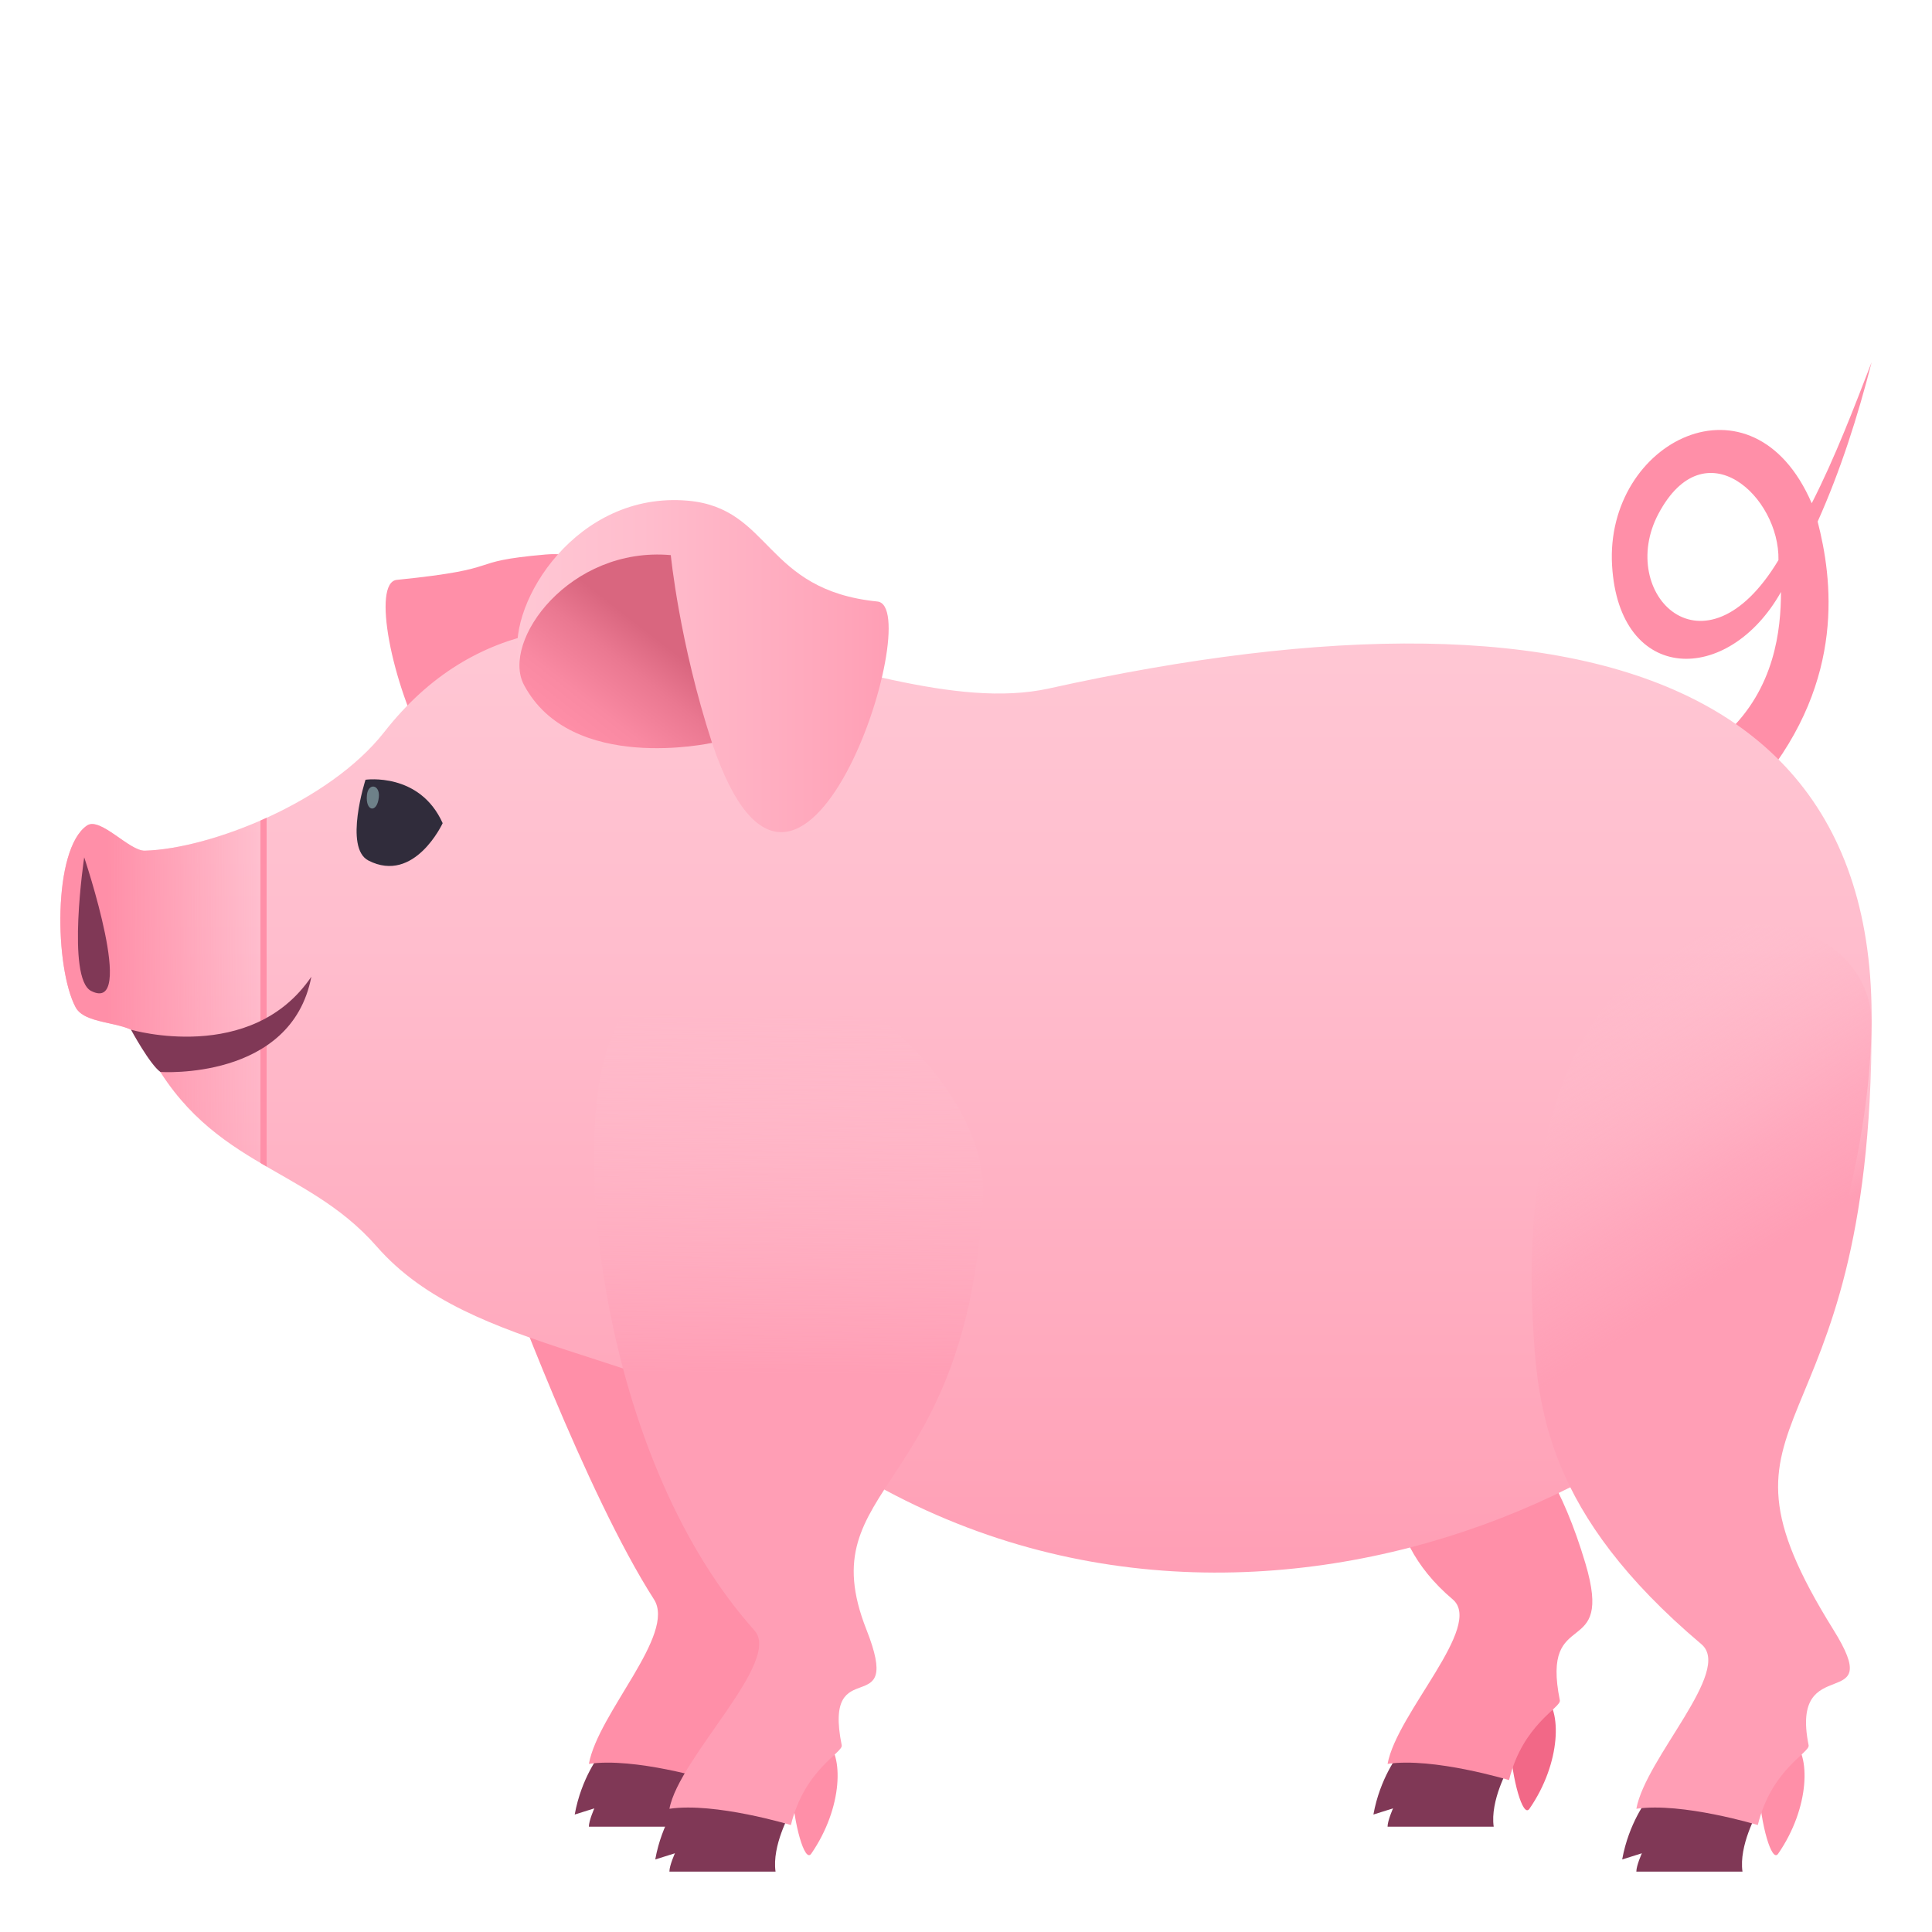 <?xml version="1.0" encoding="utf-8"?>
<!-- Generator: Adobe Illustrator 15.0.0, SVG Export Plug-In . SVG Version: 6.00 Build 0)  -->
<!DOCTYPE svg PUBLIC "-//W3C//DTD SVG 1.1//EN" "http://www.w3.org/Graphics/SVG/1.1/DTD/svg11.dtd">
<svg version="1.1" id="Layer_1" xmlns:x="http://ns.adobe.com/Extensibility/1.0/" xmlns:i="http://ns.adobe.com/AdobeIllustrator/10.0/" xmlns:graph="http://ns.adobe.com/Graphs/1.0/"
	 xmlns="http://www.w3.org/2000/svg" xmlns:xlink="http://www.w3.org/1999/xlink" xmlns:a="http://ns.adobe.com/AdobeSVGViewerExtensions/3.0/"
	 x="0px" y="0px" width="64px" height="64px" viewBox="0 0 64 64" enable-background="new 0 0 64 64" xml:space="preserve">
<path fill="#803856" d="M45.965,60.512h3.516c-0.125-0.865,0.484-1.938,0.484-1.938l-3.641-0.447c0,0-0.609,0.768-0.828,1.982
	l0.651-0.205C46.147,59.904,45.965,60.307,45.965,60.512z"/>
<path fill="#F26887" d="M51.13,56.162c-1.907-1.383-0.898,4.381-0.467,3.758C51.72,58.395,51.747,56.607,51.13,56.162z"/>
<path fill="#FF8FA8" d="M48.121,52.98c1.045,0.881-1.844,3.756-2.156,5.451c1.516-0.225,4.024,0.537,4.024,0.537
	c0.453-1.85,1.732-2.398,1.683-2.643c-0.645-3.186,1.819-1.271,0.846-4.539C49.499,41.656,43.003,48.658,48.121,52.98z"/>
<path fill="#803856" d="M19.507,60.512h3.516c-0.125-0.865,0.484-1.938,0.484-1.938l-3.641-0.447c0,0-0.609,0.768-0.828,1.982
	l0.651-0.205C19.689,59.904,19.507,60.307,19.507,60.512z"/>
<path fill="#FF8FA8" d="M21.663,52.98c0.744,1.158-1.844,3.756-2.156,5.451c1.516-0.225,4.023,0.537,4.023,0.537
	c0.453-1.85,3.49-6.627,3.453-6.875c-1.371-9.008-10.277-9.967-10.277-9.967S19.394,49.447,21.663,52.98z"/>
<path fill="#FF8FA8" d="M53.402,18.732c0.233,3.941,3.848,3.98,5.595,0.879c-0.002,1.23-0.192,3.197-1.826,4.701l1.173,1.605
	c2.811-3.43,2.349-6.768,1.868-8.639c0.762-1.701,1.33-3.49,1.788-5.279c-0.571,1.473-1.196,3.129-1.984,4.672
	C58.059,12.135,53.16,14.611,53.402,18.732z M54.94,17.016c1.533-2.883,4.017-0.559,3.974,1.537
	C56.456,22.645,53.533,19.664,54.94,17.016z"/>
<path fill="#FF8FA8" d="M18.069,18.369c-2.787,0.244-1.156,0.459-4.924,0.84c-1.651,0.166,2.562,13.371,5.479,4.68
	C18.624,23.889,21.757,18.043,18.069,18.369z"/>
<linearGradient id="SVGID_1_" gradientUnits="userSpaceOnUse" x1="32" y1="52.093" x2="32" y2="20.743">
	<stop  offset="0" style="stop-color:#FF9EB5"/>
	<stop  offset="0.106" style="stop-color:#FFA4B9"/>
	<stop  offset="0.665" style="stop-color:#FFBDCD"/>
	<stop  offset="1" style="stop-color:#FFC7D4"/>
	<a:midPointStop  offset="0" style="stop-color:#FF9EB5"/>
	<a:midPointStop  offset="0.406" style="stop-color:#FF9EB5"/>
	<a:midPointStop  offset="1" style="stop-color:#FFC7D4"/>
</linearGradient>
<path fill="url(#SVGID_1_)" d="M34.755,22.805c-6.191,1.371-15.971-6.281-22.028,1.447c-1.819,2.322-5.771,3.869-7.931,3.928
	c-0.512,0.014-1.478-1.133-1.916-0.832c-1.142,0.787-1.068,4.719-0.375,6.02c0.348,0.652,1.906,0.41,2.225,1.084
	c2.005,4.23,5.325,4.068,7.748,6.838c3.177,3.631,9.115,3.316,15.528,7.307c14.063,8.754,31.272-0.709,33.212-8.893
	C65.277,22.568,53.096,18.74,34.755,22.805z"/>
<linearGradient id="SVGID_2_" gradientUnits="userSpaceOnUse" x1="2" y1="32.262" x2="16.175" y2="32.262">
	<stop  offset="0.109" style="stop-color:#FF8FA8"/>
	<stop  offset="0.467" style="stop-color:#FF8FA8;stop-opacity:0"/>
	<a:midPointStop  offset="0.109" style="stop-color:#FF8FA8"/>
	<a:midPointStop  offset="0.482" style="stop-color:#FF8FA8"/>
	<a:midPointStop  offset="0.467" style="stop-color:#FF8FA8;stop-opacity:0"/>
</linearGradient>
<path fill="url(#SVGID_2_)" d="M12.727,24.252c-1.819,2.322-5.771,3.869-7.931,3.928c-0.512,0.014-1.478-1.133-1.916-0.832
	c-1.142,0.787-1.068,4.719-0.375,6.02c0.348,0.652,1.906,0.41,2.225,1.084c2.005,4.23,5.325,4.068,7.748,6.838
	C15.654,44.92,18.784,16.523,12.727,24.252z"/>
<linearGradient id="SVGID_3_" gradientUnits="userSpaceOnUse" x1="17.135" y1="22.066" x2="29.439" y2="22.066">
	<stop  offset="0" style="stop-color:#FFC7D4"/>
	<stop  offset="0.335" style="stop-color:#FFBDCD"/>
	<stop  offset="0.894" style="stop-color:#FFA4B9"/>
	<stop  offset="1" style="stop-color:#FF9EB5"/>
	<a:midPointStop  offset="0" style="stop-color:#FFC7D4"/>
	<a:midPointStop  offset="0.594" style="stop-color:#FFC7D4"/>
	<a:midPointStop  offset="1" style="stop-color:#FF9EB5"/>
</linearGradient>
<path fill="url(#SVGID_3_)" d="M17.169,21.787c-0.34-1.818,1.928-5.525,5.615-5.201c2.787,0.246,2.516,2.961,6.282,3.34
	c1.652,0.168-2.561,13.371-5.479,4.682C23.588,24.607,17.885,25.607,17.169,21.787z"/>
<linearGradient id="SVGID_4_" gradientUnits="userSpaceOnUse" x1="23.275" y1="19.197" x2="19.088" y2="24.572">
	<stop  offset="0.364" style="stop-color:#D9667F"/>
	<stop  offset="0.558" style="stop-color:#EA7891"/>
	<stop  offset="0.811" style="stop-color:#F989A2"/>
	<stop  offset="1" style="stop-color:#FF8FA8"/>
	<a:midPointStop  offset="0.364" style="stop-color:#D9667F"/>
	<a:midPointStop  offset="0.356" style="stop-color:#D9667F"/>
	<a:midPointStop  offset="1" style="stop-color:#FF8FA8"/>
</linearGradient>
<path fill="url(#SVGID_4_)" d="M17.355,22.684c-0.764-1.445,1.513-4.59,4.866-4.295c0,0,0.282,2.895,1.366,6.219
	C23.588,24.607,18.922,25.648,17.355,22.684z"/>
<path fill-rule="evenodd" clip-rule="evenodd" fill="#302C3B" d="M12.108,25.83c0,0,1.794-0.26,2.556,1.439
	c0,0-0.934,2.02-2.458,1.238C11.382,28.086,12.108,25.83,12.108,25.83z"/>
<path fill-rule="evenodd" clip-rule="evenodd" fill="#803856" d="M2.789,28.4c0,0,1.753,5.207,0.229,4.426
	C2.194,32.402,2.789,28.4,2.789,28.4z"/>
<path fill="#803856" d="M5.314,35.51c-0.348-0.242-0.975-1.4-0.975-1.4s3.992,1.17,5.975-1.756
	C9.653,35.811,5.314,35.51,5.314,35.51z"/>
<path fill="#803856" d="M22.175,62h3.516c-0.125-0.867,0.484-1.938,0.484-1.938l-3.641-0.447c0,0-0.609,0.768-0.828,1.982
	l0.652-0.205C22.358,61.393,22.175,61.793,22.175,62z"/>
<path fill="#FF8FA8" d="M27.34,57.648c-1.907-1.381-0.899,4.383-0.468,3.76C27.929,59.881,27.956,58.096,27.34,57.648z"/>
<linearGradient id="SVGID_5_" gradientUnits="userSpaceOnUse" x1="26.206" y1="32.166" x2="25.929" y2="53.94">
	<stop  offset="0.067" style="stop-color:#FFC7D4;stop-opacity:0"/>
	<stop  offset="0.612" style="stop-color:#FF9EB5"/>
	<a:midPointStop  offset="0.067" style="stop-color:#FFC7D4;stop-opacity:0"/>
	<a:midPointStop  offset="0.494" style="stop-color:#FFC7D4;stop-opacity:0"/>
	<a:midPointStop  offset="0.612" style="stop-color:#FF9EB5"/>
</linearGradient>
<path fill="url(#SVGID_5_)" d="M32.562,39.662c0.296-5.218-10.083-12.097-12.444-4.917c-1.206,3.668-0.067,13.743,4.876,19.267
	c0.915,1.023-2.506,4.213-2.818,5.906c1.516-0.223,4.024,0.539,4.024,0.539c0.452-1.852,1.732-2.398,1.683-2.643
	c-0.645-3.188,2.069-0.664,0.819-3.83C26.784,49.119,32,49.578,32.562,39.662z"/>
<path fill="#803856" d="M54.206,62h3.516c-0.125-0.867,0.484-1.938,0.484-1.938l-3.641-0.447c0,0-0.609,0.768-0.828,1.982
	l0.652-0.205C54.39,61.393,54.206,61.793,54.206,62z"/>
<path fill="#FF8FA8" d="M59.371,57.648c-1.907-1.381-0.899,4.383-0.468,3.76C59.96,59.881,59.987,58.096,59.371,57.648z"/>
<linearGradient id="SVGID_6_" gradientUnits="userSpaceOnUse" x1="50.691" y1="34.445" x2="59.281" y2="48.394">
	<stop  offset="0" style="stop-color:#FFC7D4;stop-opacity:0"/>
	<stop  offset="0.187" style="stop-color:#FFB5C6;stop-opacity:0.305"/>
	<stop  offset="0.431" style="stop-color:#FFA4BA;stop-opacity:0.704"/>
	<stop  offset="0.612" style="stop-color:#FF9EB5"/>
	<a:midPointStop  offset="0" style="stop-color:#FFC7D4;stop-opacity:0"/>
	<a:midPointStop  offset="0.356" style="stop-color:#FFC7D4;stop-opacity:0"/>
	<a:midPointStop  offset="0.612" style="stop-color:#FF9EB5"/>
</linearGradient>
<path fill="url(#SVGID_6_)" d="M62,33.936c0-5.229-11.991-5.783-11.227,9.76c0.146,2.971,0.471,6.451,5.589,10.771
	c1.045,0.883-1.844,3.758-2.156,5.451c1.516-0.223,4.024,0.539,4.024,0.539c0.452-1.852,1.732-2.398,1.683-2.643
	c-0.645-3.188,2.615-0.951,0.819-3.83C55.972,46.346,62,48.488,62,33.936z"/>
<path fill="#6E8189" d="M12.55,26.404c-0.055,0.549-0.451,0.482-0.395-0.066C12.196,25.92,12.591,25.986,12.55,26.404z"/>
</svg>
